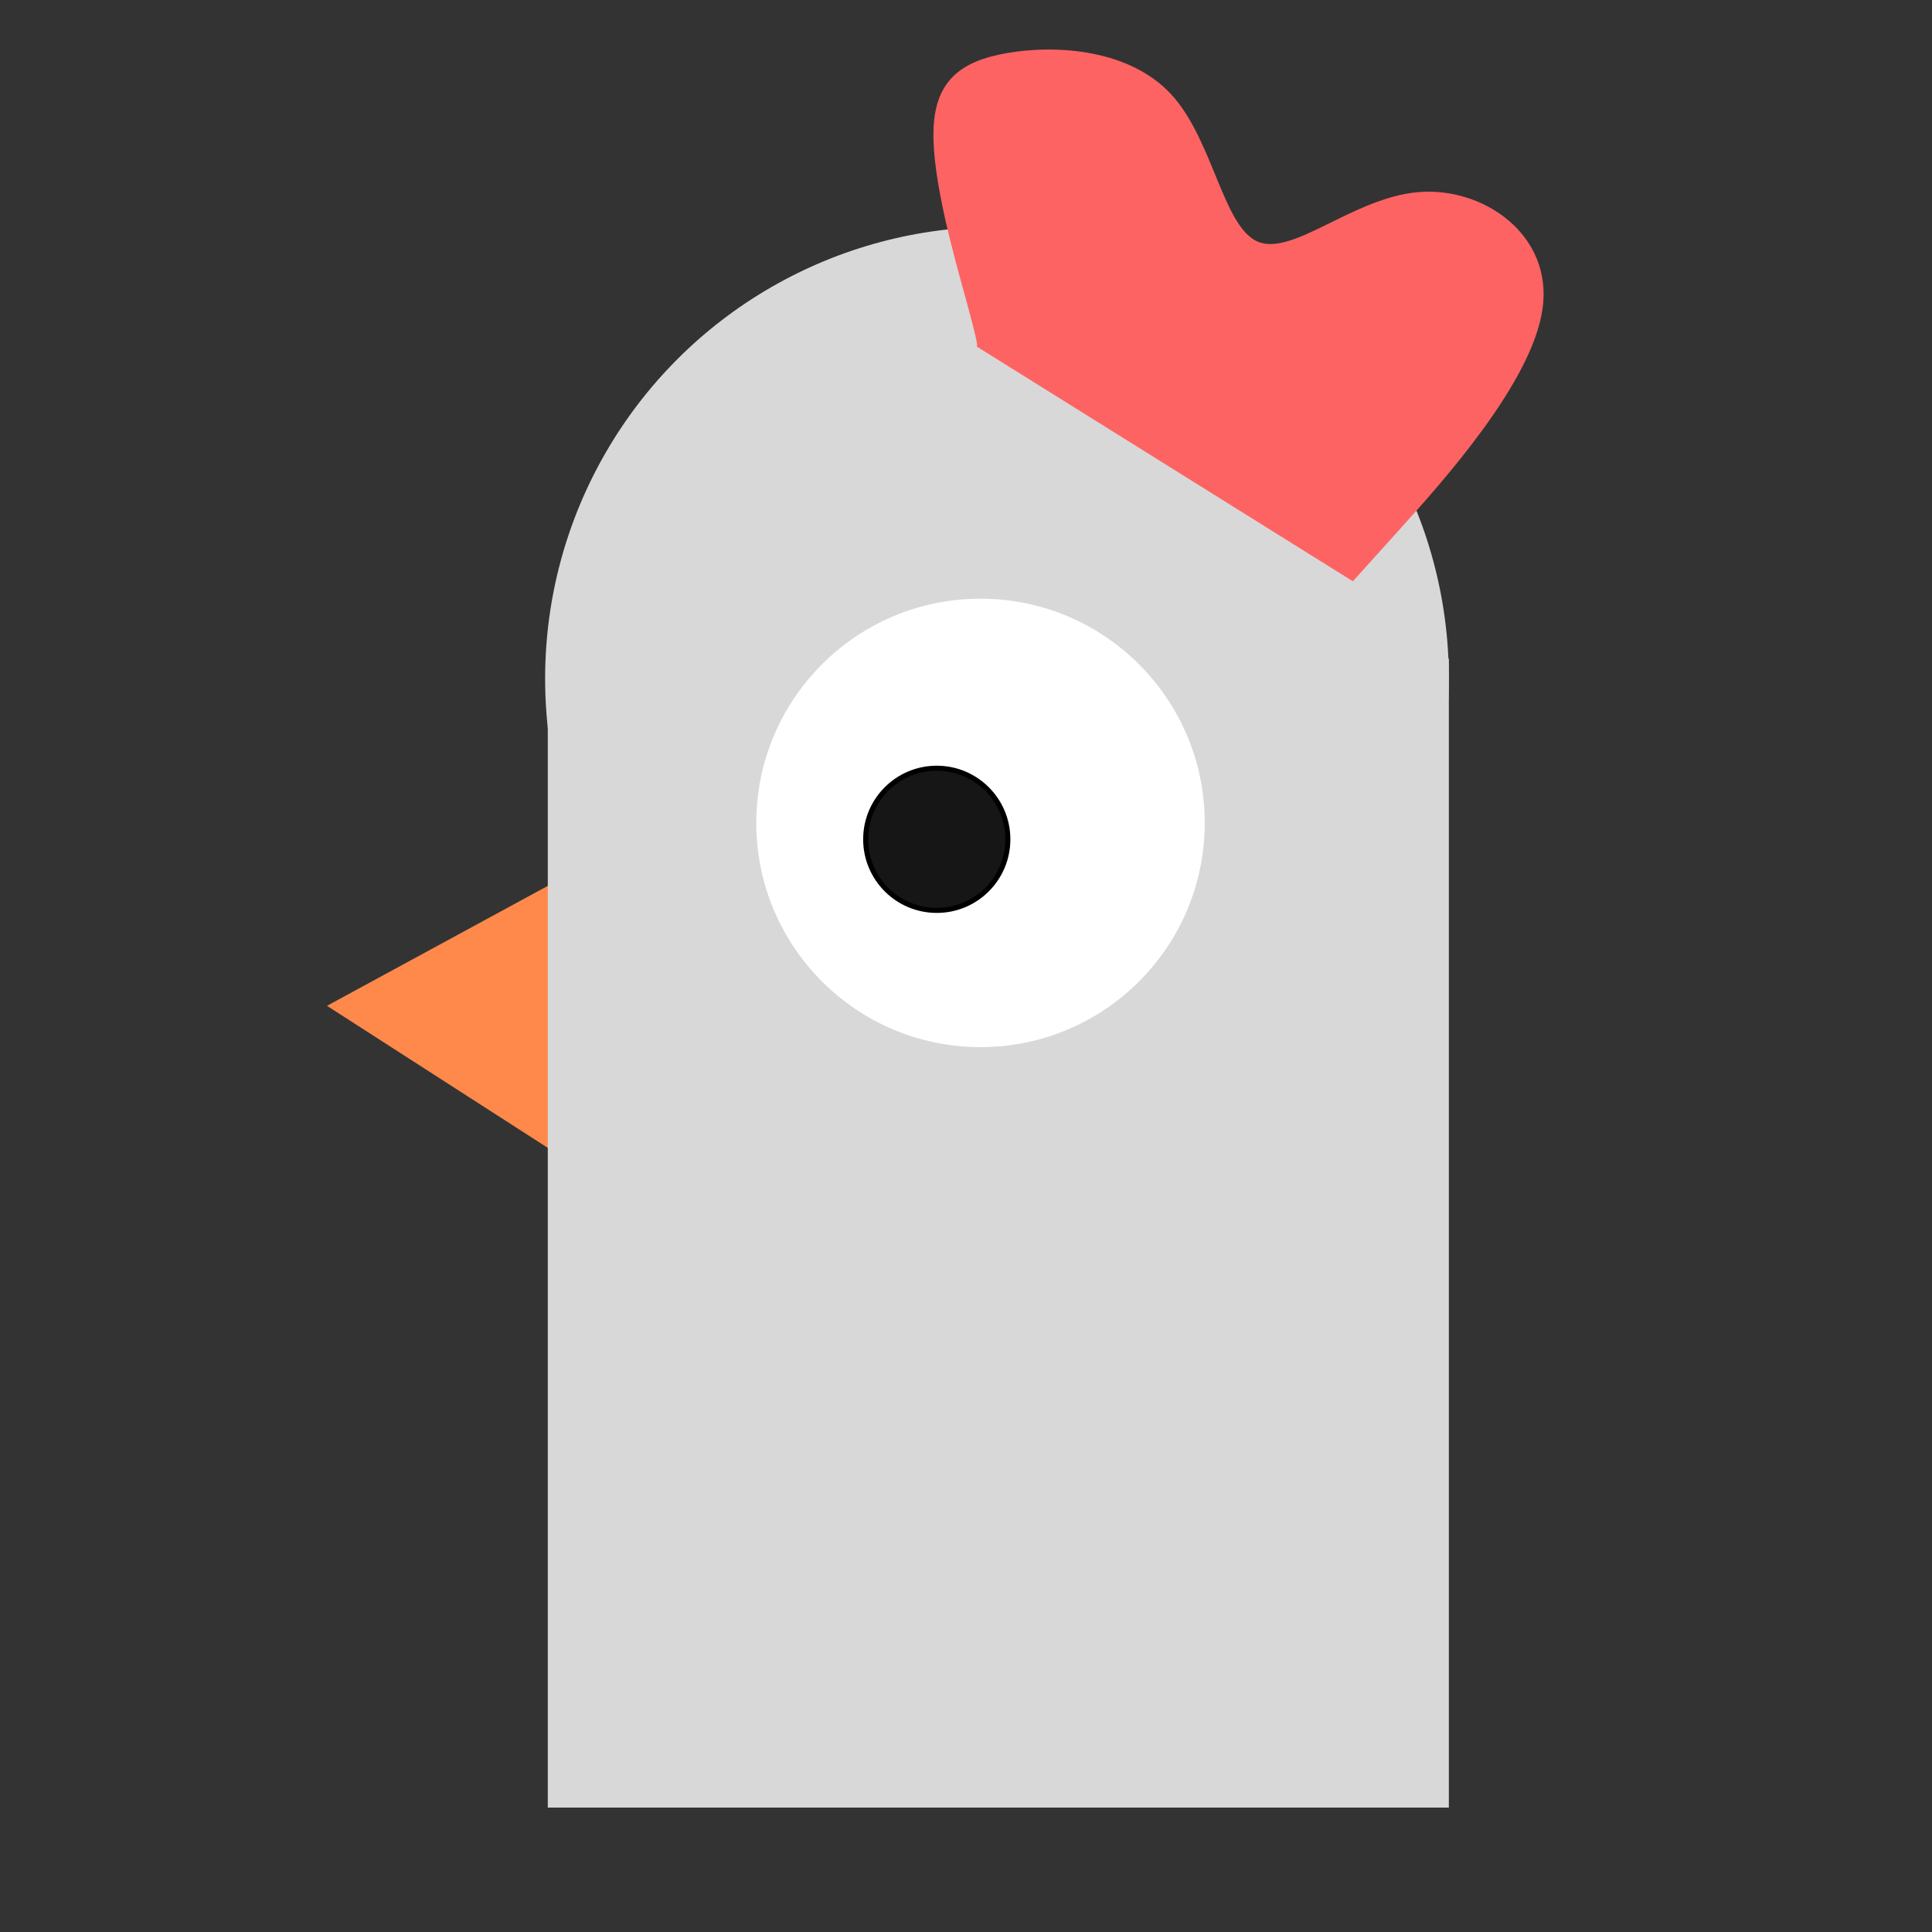 <svg viewBox="0 0 500 500" xmlns="http://www.w3.org/2000/svg" xmlns:bx="https://boxy-svg.com">
  <rect x="0" y="0" width="500" height="500" fill="#333333" stroke="none"/>
  <defs></defs>
  <g transform="matrix(1, 0, 0, 1, 23.217, 7.387)" style="filter: drop-shadow(rgba(0, 0, 0, 0.3) 10px 10px 0px);">
    <g>
      <path d="M 124.868 213.116 L 177.112 301.351 L 72.624 301.351 L 124.868 213.116 Z" style="stroke: rgb(0, 0, 0); fill: rgb(255, 137, 74); stroke-width: 0px;" transform="matrix(0.037, -0.999, 0.999, 0.037, -156.118, 369.775)" bx:shape="triangle 72.624 213.116 104.488 88.235 0.5 0 1@27c195af"></path>
      <g transform="matrix(1, 0, 0, 1, 42.085, -1.38)">
        <rect x="76.465" y="164.44" width="233.192" height="297.355" style="fill: rgb(216, 216, 216); stroke: rgb(0, 0, 0); stroke-width: 0px;"></rect>
        <ellipse style="fill: rgb(216, 216, 216); stroke: rgb(0, 0, 0); stroke-width: 0px;" cx="192.716" cy="169.615" rx="116.941" ry="116.941"></ellipse>
      </g>
      <path style="stroke: rgb(0, 0, 0); fill: rgb(254, 99, 99); stroke-width: 0px;" d="M 229.627 82.34 L 229.627 81.88 C 229.627 81.42 229.627 80.501 226.752 70.037 C 223.878 59.573 218.128 39.566 218.358 26.802 C 218.588 14.039 224.797 8.519 237.446 6.334 C 250.094 4.15 269.182 5.299 279.991 17.143 C 290.8 28.986 293.329 51.524 302.413 55.203 C 311.497 58.883 327.135 43.705 343.923 42.325 C 360.711 40.945 378.649 53.364 376.004 72.451 C 373.36 91.539 350.132 117.296 338.519 130.174 L 326.905 143.053" bx:d="M 229.627 82.34 U 229.627 79.581 U 212.379 19.558 U 231.006 3 U 288.27 6.449 U 295.859 74.061 U 342.773 28.527 U 396.587 65.782 U 326.905 143.053 1@1f3aceb5"></path>
    </g>
  </g>
  <g transform="matrix(1.302, 0, 0, 1.302, -28.812, -37.114)" style="">
    <ellipse style="stroke: rgb(0, 0, 0); fill: rgb(255, 255, 255); stroke-opacity: 0;" cx="217.026" cy="192.075" rx="44.568" ry="44.568"></ellipse>
    <ellipse style="stroke: rgb(0, 0, 0); fill: rgb(22, 22, 22);" cx="208.33" cy="195.336" rx="14.131" ry="14.131"></ellipse>
  </g>
</svg>